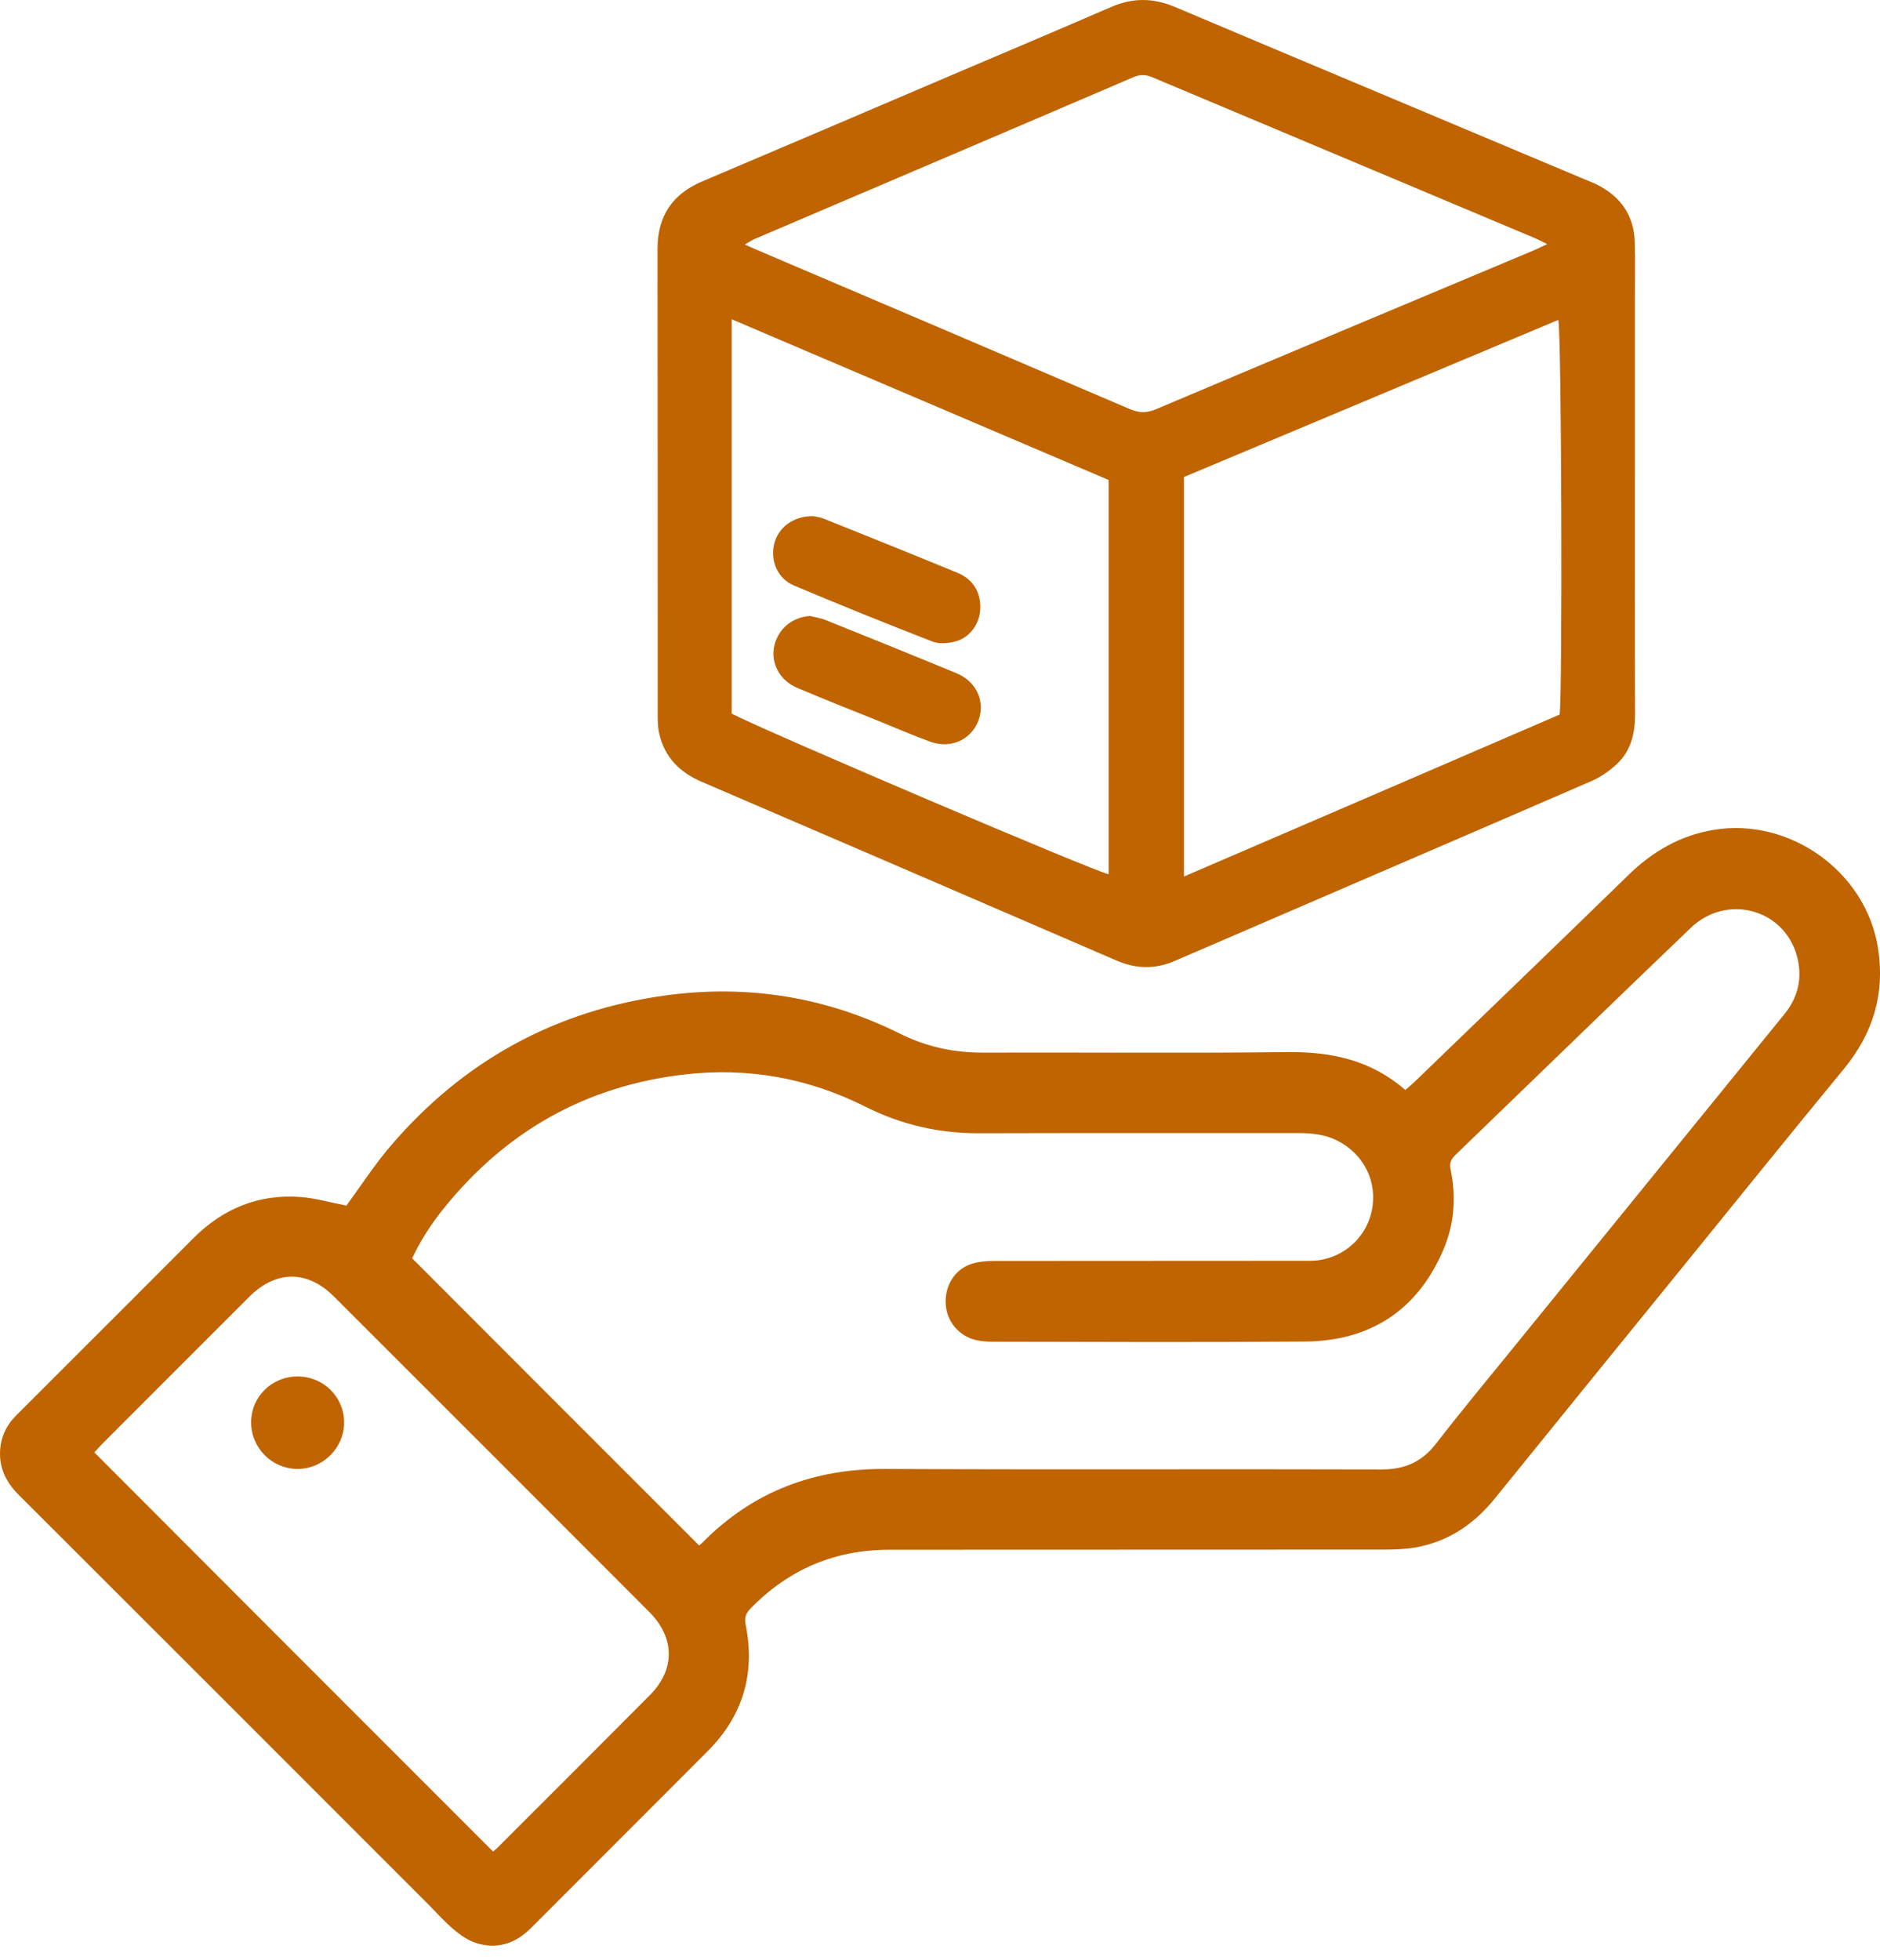 <svg width="47" height="49" viewBox="0 0 47 49" fill="none" xmlns="http://www.w3.org/2000/svg">
<g id="Group">
<path id="Vector" d="M8.661 30.136C9.016 29.648 9.354 29.128 9.751 28.661C11.572 26.522 13.88 25.254 16.668 24.878C18.7 24.606 20.649 24.92 22.487 25.832C23.16 26.167 23.845 26.316 24.589 26.311C27.124 26.303 29.664 26.328 32.2 26.299C33.29 26.287 34.281 26.502 35.132 27.245C35.214 27.175 35.289 27.113 35.359 27.047C37.143 25.325 38.935 23.602 40.711 21.872C41.314 21.286 41.999 20.885 42.834 20.745C44.742 20.423 46.658 21.794 46.951 23.706C47.129 24.841 46.827 25.832 46.096 26.72C44.75 28.356 43.42 30.003 42.086 31.647C40.513 33.584 38.939 35.517 37.374 37.453C36.854 38.098 36.214 38.531 35.396 38.68C35.136 38.725 34.867 38.734 34.607 38.734C30.482 38.738 26.356 38.734 22.231 38.738C20.872 38.738 19.716 39.229 18.766 40.204C18.646 40.328 18.605 40.435 18.642 40.613C18.886 41.827 18.576 42.884 17.7 43.764C16.23 45.242 14.752 46.712 13.282 48.187C12.889 48.583 12.427 48.736 11.898 48.566C11.696 48.5 11.506 48.368 11.341 48.228C11.114 48.038 10.915 47.811 10.705 47.6C7.298 44.193 3.891 40.782 0.476 37.375C0.17 37.069 -0.012 36.731 0.001 36.293C0.013 35.934 0.153 35.632 0.405 35.38C0.86 34.926 1.31 34.476 1.764 34.022C2.784 33.002 3.808 31.982 4.828 30.957C5.572 30.21 6.464 29.842 7.512 29.921C7.897 29.95 8.268 30.061 8.661 30.136ZM17.477 38.63C17.502 38.61 17.539 38.585 17.568 38.552C18.824 37.284 20.343 36.71 22.128 36.718C26.265 36.739 30.399 36.718 34.537 36.731C35.119 36.731 35.545 36.545 35.9 36.087C36.581 35.207 37.296 34.352 37.998 33.485C40.203 30.772 42.408 28.058 44.614 25.345C44.965 24.912 45.068 24.416 44.919 23.883C44.589 22.715 43.164 22.335 42.268 23.194C40.302 25.077 38.349 26.976 36.387 28.868C36.272 28.979 36.23 29.074 36.267 29.244C36.412 29.942 36.354 30.635 36.065 31.284C35.413 32.77 34.24 33.518 32.633 33.534C30.019 33.555 27.405 33.543 24.791 33.538C24.659 33.538 24.527 33.526 24.399 33.497C23.973 33.398 23.668 33.031 23.643 32.601C23.614 32.143 23.866 31.73 24.287 31.593C24.461 31.536 24.655 31.519 24.841 31.519C27.475 31.515 30.114 31.519 32.749 31.515C33.505 31.515 34.141 30.99 34.294 30.264C34.446 29.541 34.095 28.839 33.418 28.504C33.125 28.36 32.811 28.323 32.485 28.323C29.817 28.327 27.145 28.319 24.477 28.327C23.478 28.331 22.536 28.116 21.64 27.666C20.215 26.948 18.704 26.675 17.118 26.857C14.653 27.142 12.65 28.273 11.097 30.202C10.779 30.594 10.507 31.019 10.304 31.453C12.699 33.852 15.074 36.231 17.477 38.63ZM12.328 46.283C12.352 46.262 12.394 46.229 12.435 46.188C13.707 44.916 14.979 43.648 16.247 42.372C16.883 41.732 16.875 40.939 16.234 40.295C13.608 37.664 10.981 35.038 8.351 32.411C7.682 31.742 6.901 31.746 6.228 32.419C5.002 33.642 3.779 34.868 2.557 36.091C2.483 36.169 2.408 36.248 2.359 36.305C5.683 39.638 8.991 42.946 12.328 46.283Z" fill="#BF6401"/>
<path id="Vector_2" d="M40.873 12.027C40.873 13.968 40.869 15.909 40.877 17.85C40.877 18.325 40.778 18.759 40.431 19.089C40.245 19.267 40.018 19.424 39.779 19.527C36.867 20.79 33.952 22.042 31.036 23.301C30.479 23.541 29.921 23.78 29.368 24.02C28.884 24.23 28.41 24.222 27.926 24.016C24.466 22.521 21.005 21.03 17.544 19.543C16.987 19.304 16.611 18.924 16.479 18.329C16.442 18.168 16.442 18.003 16.442 17.838C16.442 13.968 16.442 10.095 16.438 6.225C16.438 5.399 16.809 4.85 17.561 4.532C19.609 3.665 21.657 2.789 23.706 1.914C25.064 1.335 26.427 0.761 27.778 0.175C28.319 -0.06 28.831 -0.056 29.376 0.175C32.795 1.62 36.223 3.053 39.646 4.495C39.75 4.536 39.853 4.577 39.948 4.627C40.526 4.924 40.848 5.395 40.869 6.047C40.885 6.522 40.873 6.997 40.873 7.468C40.873 8.984 40.873 10.508 40.873 12.027ZM29.599 21.91C32.758 20.551 35.88 19.205 38.99 17.862C39.064 17.379 39.039 8.24 38.957 7.997C35.831 9.31 32.709 10.619 29.599 11.924C29.599 15.269 29.599 18.569 29.599 21.91ZM38.68 6.101C38.556 6.039 38.469 5.994 38.383 5.957C35.195 4.614 32.002 3.276 28.814 1.934C28.653 1.864 28.513 1.856 28.343 1.926C25.184 3.281 22.021 4.627 18.858 5.977C18.787 6.006 18.721 6.056 18.622 6.113C18.742 6.167 18.812 6.196 18.882 6.229C22.004 7.559 25.126 8.889 28.248 10.227C28.484 10.326 28.67 10.326 28.905 10.227C32.06 8.893 35.224 7.567 38.383 6.242C38.465 6.204 38.552 6.163 38.68 6.101ZM18.292 17.838C19.101 18.263 27.46 21.827 27.716 21.852C27.716 18.573 27.716 15.29 27.716 11.998C24.577 10.66 21.451 9.326 18.292 7.98C18.292 11.292 18.292 14.555 18.292 17.838Z" fill="#BF6401"/>
<path id="Vector_3" d="M7.435 34.406C8.079 34.406 8.595 34.906 8.603 35.546C8.612 36.186 8.071 36.727 7.426 36.718C6.79 36.71 6.278 36.19 6.278 35.55C6.282 34.914 6.79 34.41 7.435 34.406Z" fill="#BF6401"/>
<path id="Vector_4" d="M20.326 12.902C20.367 12.911 20.479 12.923 20.582 12.96C21.705 13.41 22.829 13.861 23.948 14.323C24.34 14.484 24.534 14.835 24.505 15.248C24.48 15.616 24.229 15.954 23.861 16.041C23.688 16.082 23.473 16.099 23.312 16.037C22.151 15.587 20.999 15.12 19.851 14.637C19.438 14.463 19.252 14.018 19.356 13.592C19.459 13.183 19.831 12.898 20.326 12.902Z" fill="#BF6401"/>
<path id="Vector_5" d="M20.253 15.397C20.381 15.431 20.514 15.447 20.633 15.496C21.728 15.934 22.818 16.376 23.908 16.826C24.379 17.02 24.606 17.466 24.491 17.916C24.354 18.449 23.805 18.738 23.268 18.544C22.814 18.379 22.368 18.185 21.918 18.003C21.253 17.735 20.588 17.475 19.931 17.194C19.399 16.971 19.188 16.393 19.444 15.909C19.601 15.604 19.907 15.418 20.253 15.397Z" fill="#BF6401"/>
</g>
</svg>
